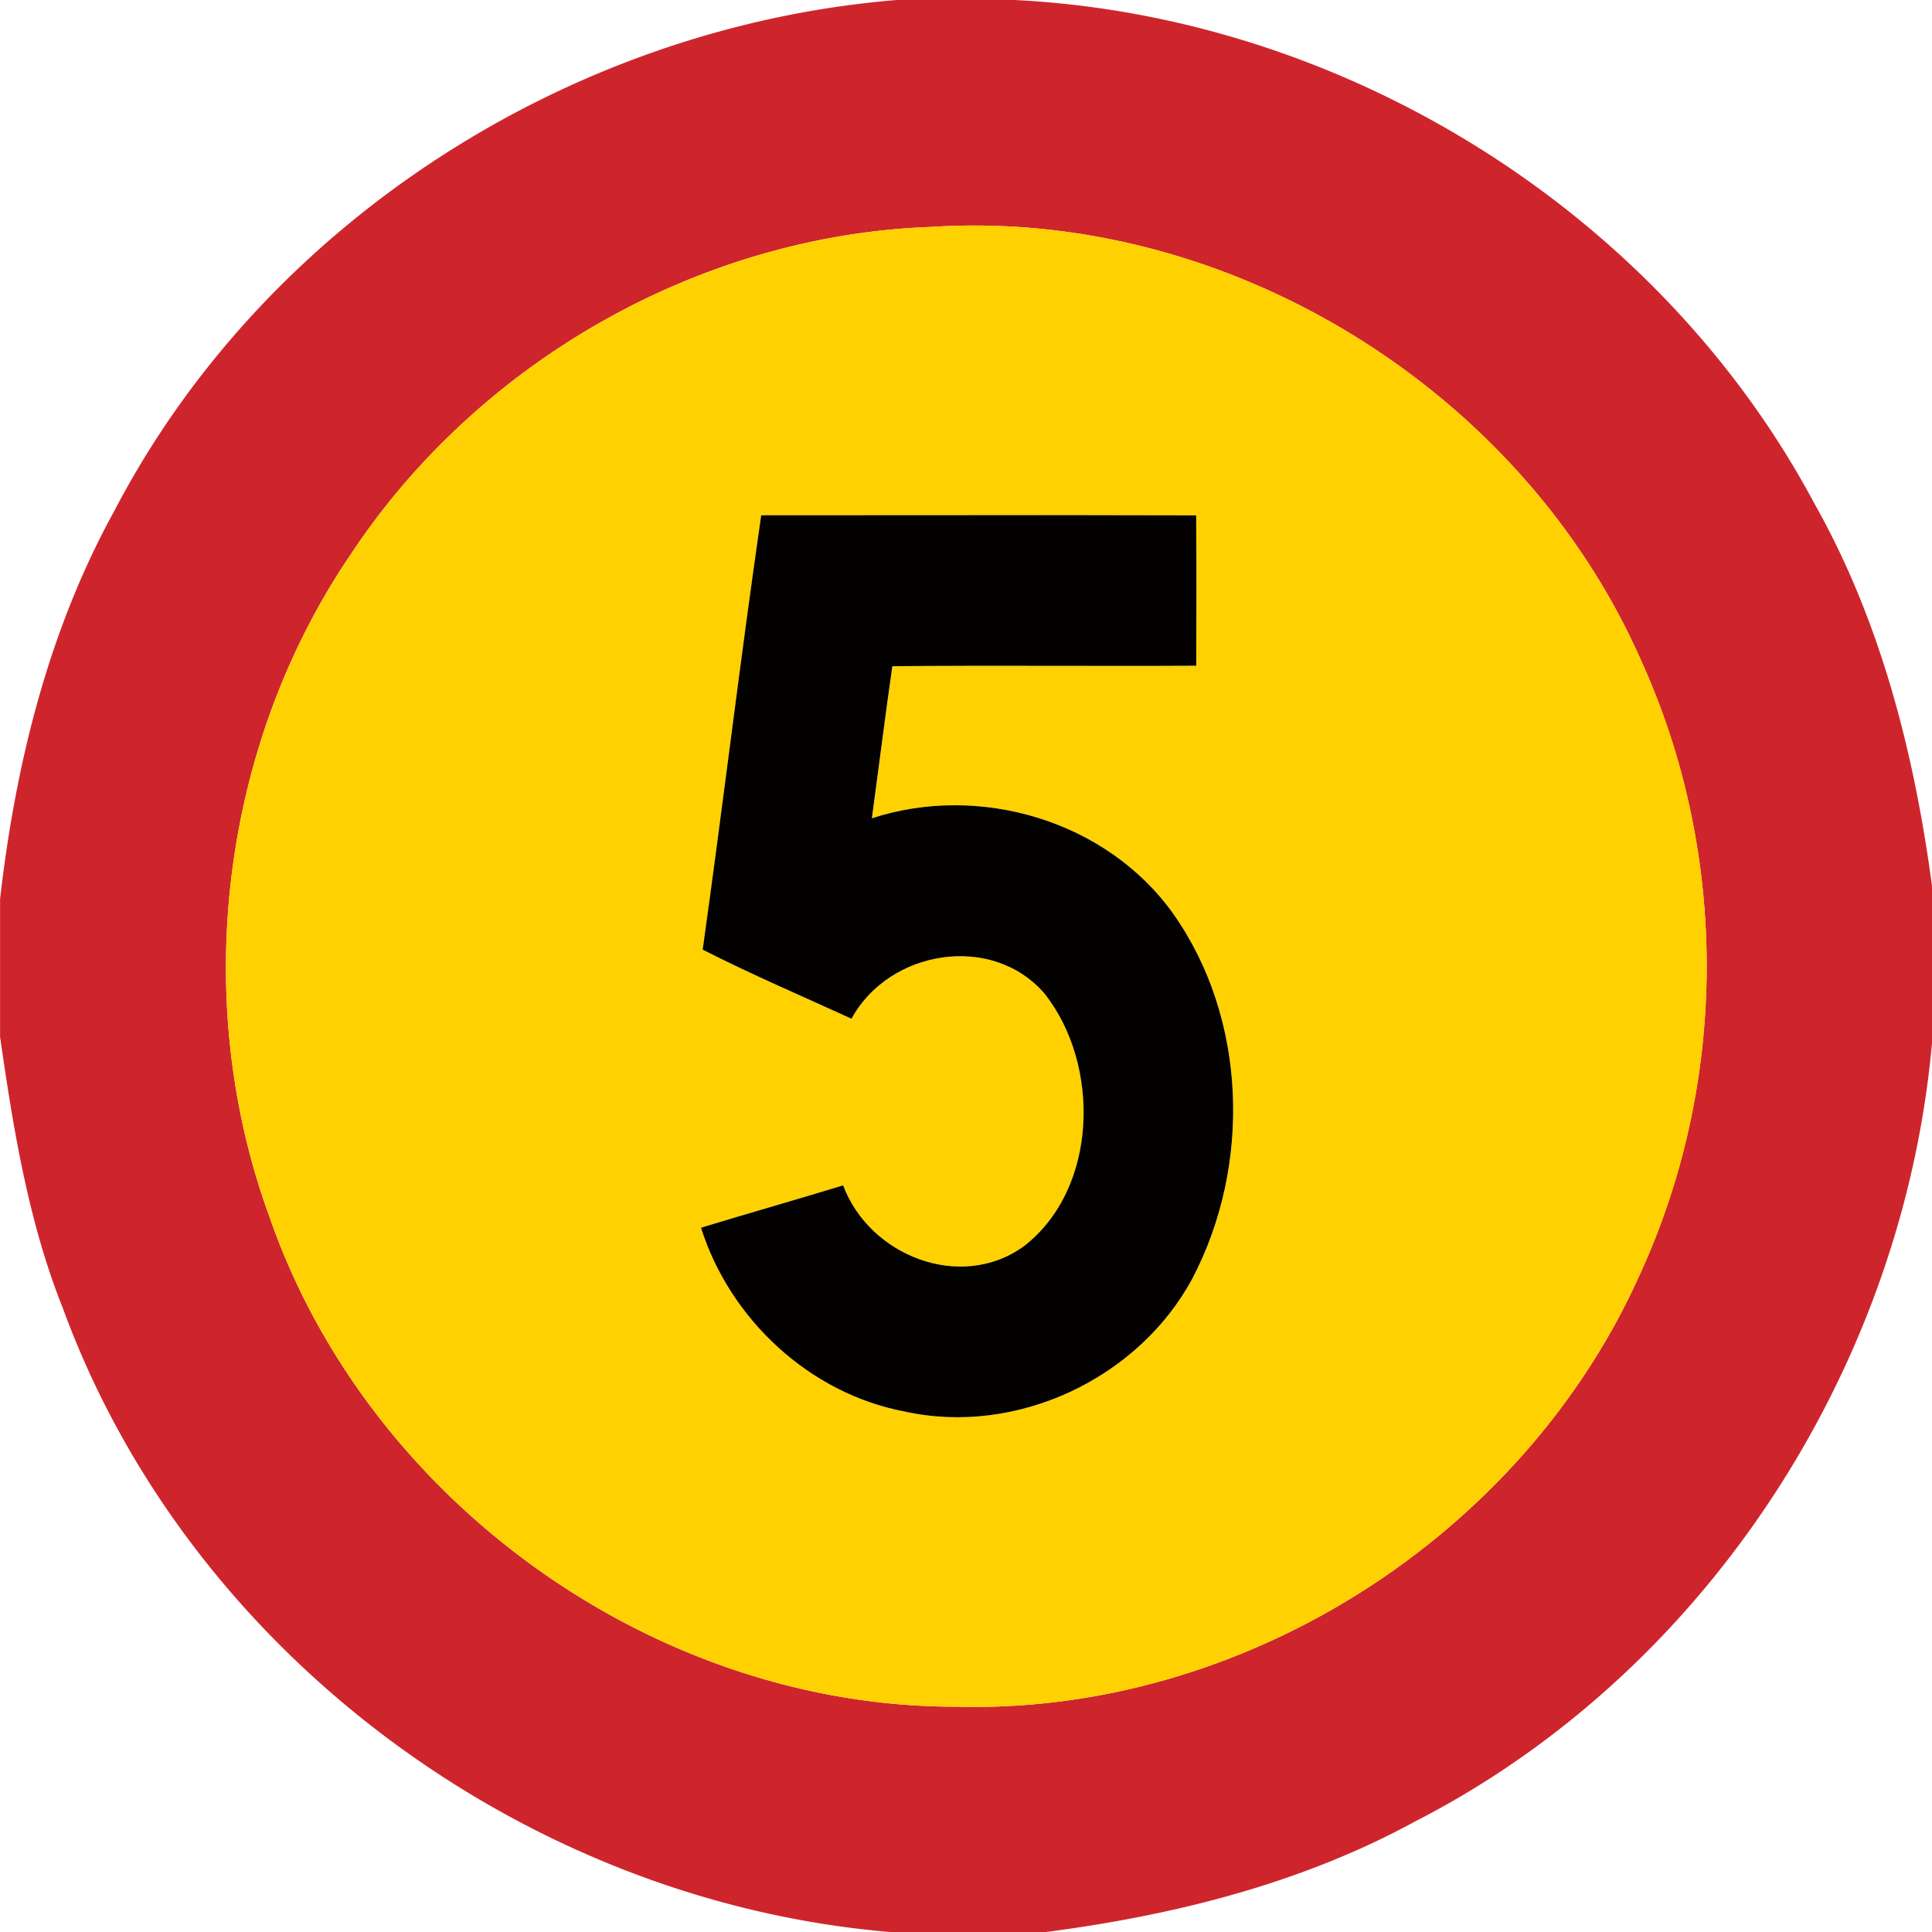 <svg xmlns="http://www.w3.org/2000/svg" width="24" height="24">
    <path fill="#ce252c" d="M11.128 0h1.474c4.1.203 8.006 2.632 9.941 6.262.822 1.459 1.238 3.101 1.458 4.751v1.93c-.355 4.033-2.8 7.828-6.419 9.682-1.418.774-3.002 1.169-4.595 1.376h-1.92C6.536 23.623 2.35 20.54.782 16.254c-.431-1.079-.616-2.23-.781-3.373v-1.715c.192-1.672.601-3.335 1.418-4.817C3.295 2.748 7.099.335 11.128.001zm.439 2.819c-2.87.102-5.624 1.672-7.207 4.063-1.622 2.383-2.002 5.549-1.006 8.252 1.228 3.524 4.784 6.071 8.521 6.067 3.545.097 6.996-2.089 8.466-5.306a9.247 9.247 0 0 0 .038-7.705c-1.488-3.362-5.135-5.609-8.813-5.371z"/>
    <path fill="#ffd100" d="M11.567 2.819c3.678-.238 7.325 2.009 8.813 5.371 1.109 2.412 1.094 5.304-.038 7.705-1.47 3.217-4.921 5.404-8.466 5.306-3.737.004-7.294-2.543-8.521-6.067-.996-2.704-.617-5.869 1.006-8.252 1.583-2.392 4.337-3.961 7.207-4.063zm-2.11 3.582c-.26 1.796-.475 3.599-.727 5.396.606.308 1.231.576 1.849.858.464-.856 1.745-1.069 2.398-.312.698.883.67 2.422-.257 3.138-.785.569-1.919.118-2.245-.756-.587.179-1.178.347-1.766.526.36 1.139 1.35 2.06 2.532 2.284 1.384.305 2.899-.406 3.57-1.649.738-1.403.686-3.234-.239-4.54-.824-1.152-2.405-1.618-3.74-1.181.085-.63.164-1.26.254-1.889 1.259-.012 2.516.001 3.775-.006.002-.623.004-1.246-.001-1.868-1.801-.005-3.601-.001-5.402-.001z"/>
    <path fill="#030200" d="M9.457 6.401c1.801 0 3.601-.004 5.402.001.005.623.004 1.246.001 1.868-1.259.007-2.516-.006-3.775.006-.09.629-.169 1.259-.254 1.889 1.336-.437 2.916.029 3.74 1.181.925 1.306.977 3.137.239 4.54-.671 1.243-2.186 1.954-3.57 1.649-1.182-.223-2.172-1.145-2.532-2.284.588-.179 1.18-.347 1.766-.526.326.874 1.46 1.325 2.245.756.926-.716.955-2.255.257-3.138-.653-.757-1.933-.544-2.398.312-.618-.282-1.243-.55-1.849-.858.252-1.798.467-3.6.727-5.396z"/>
</svg>
